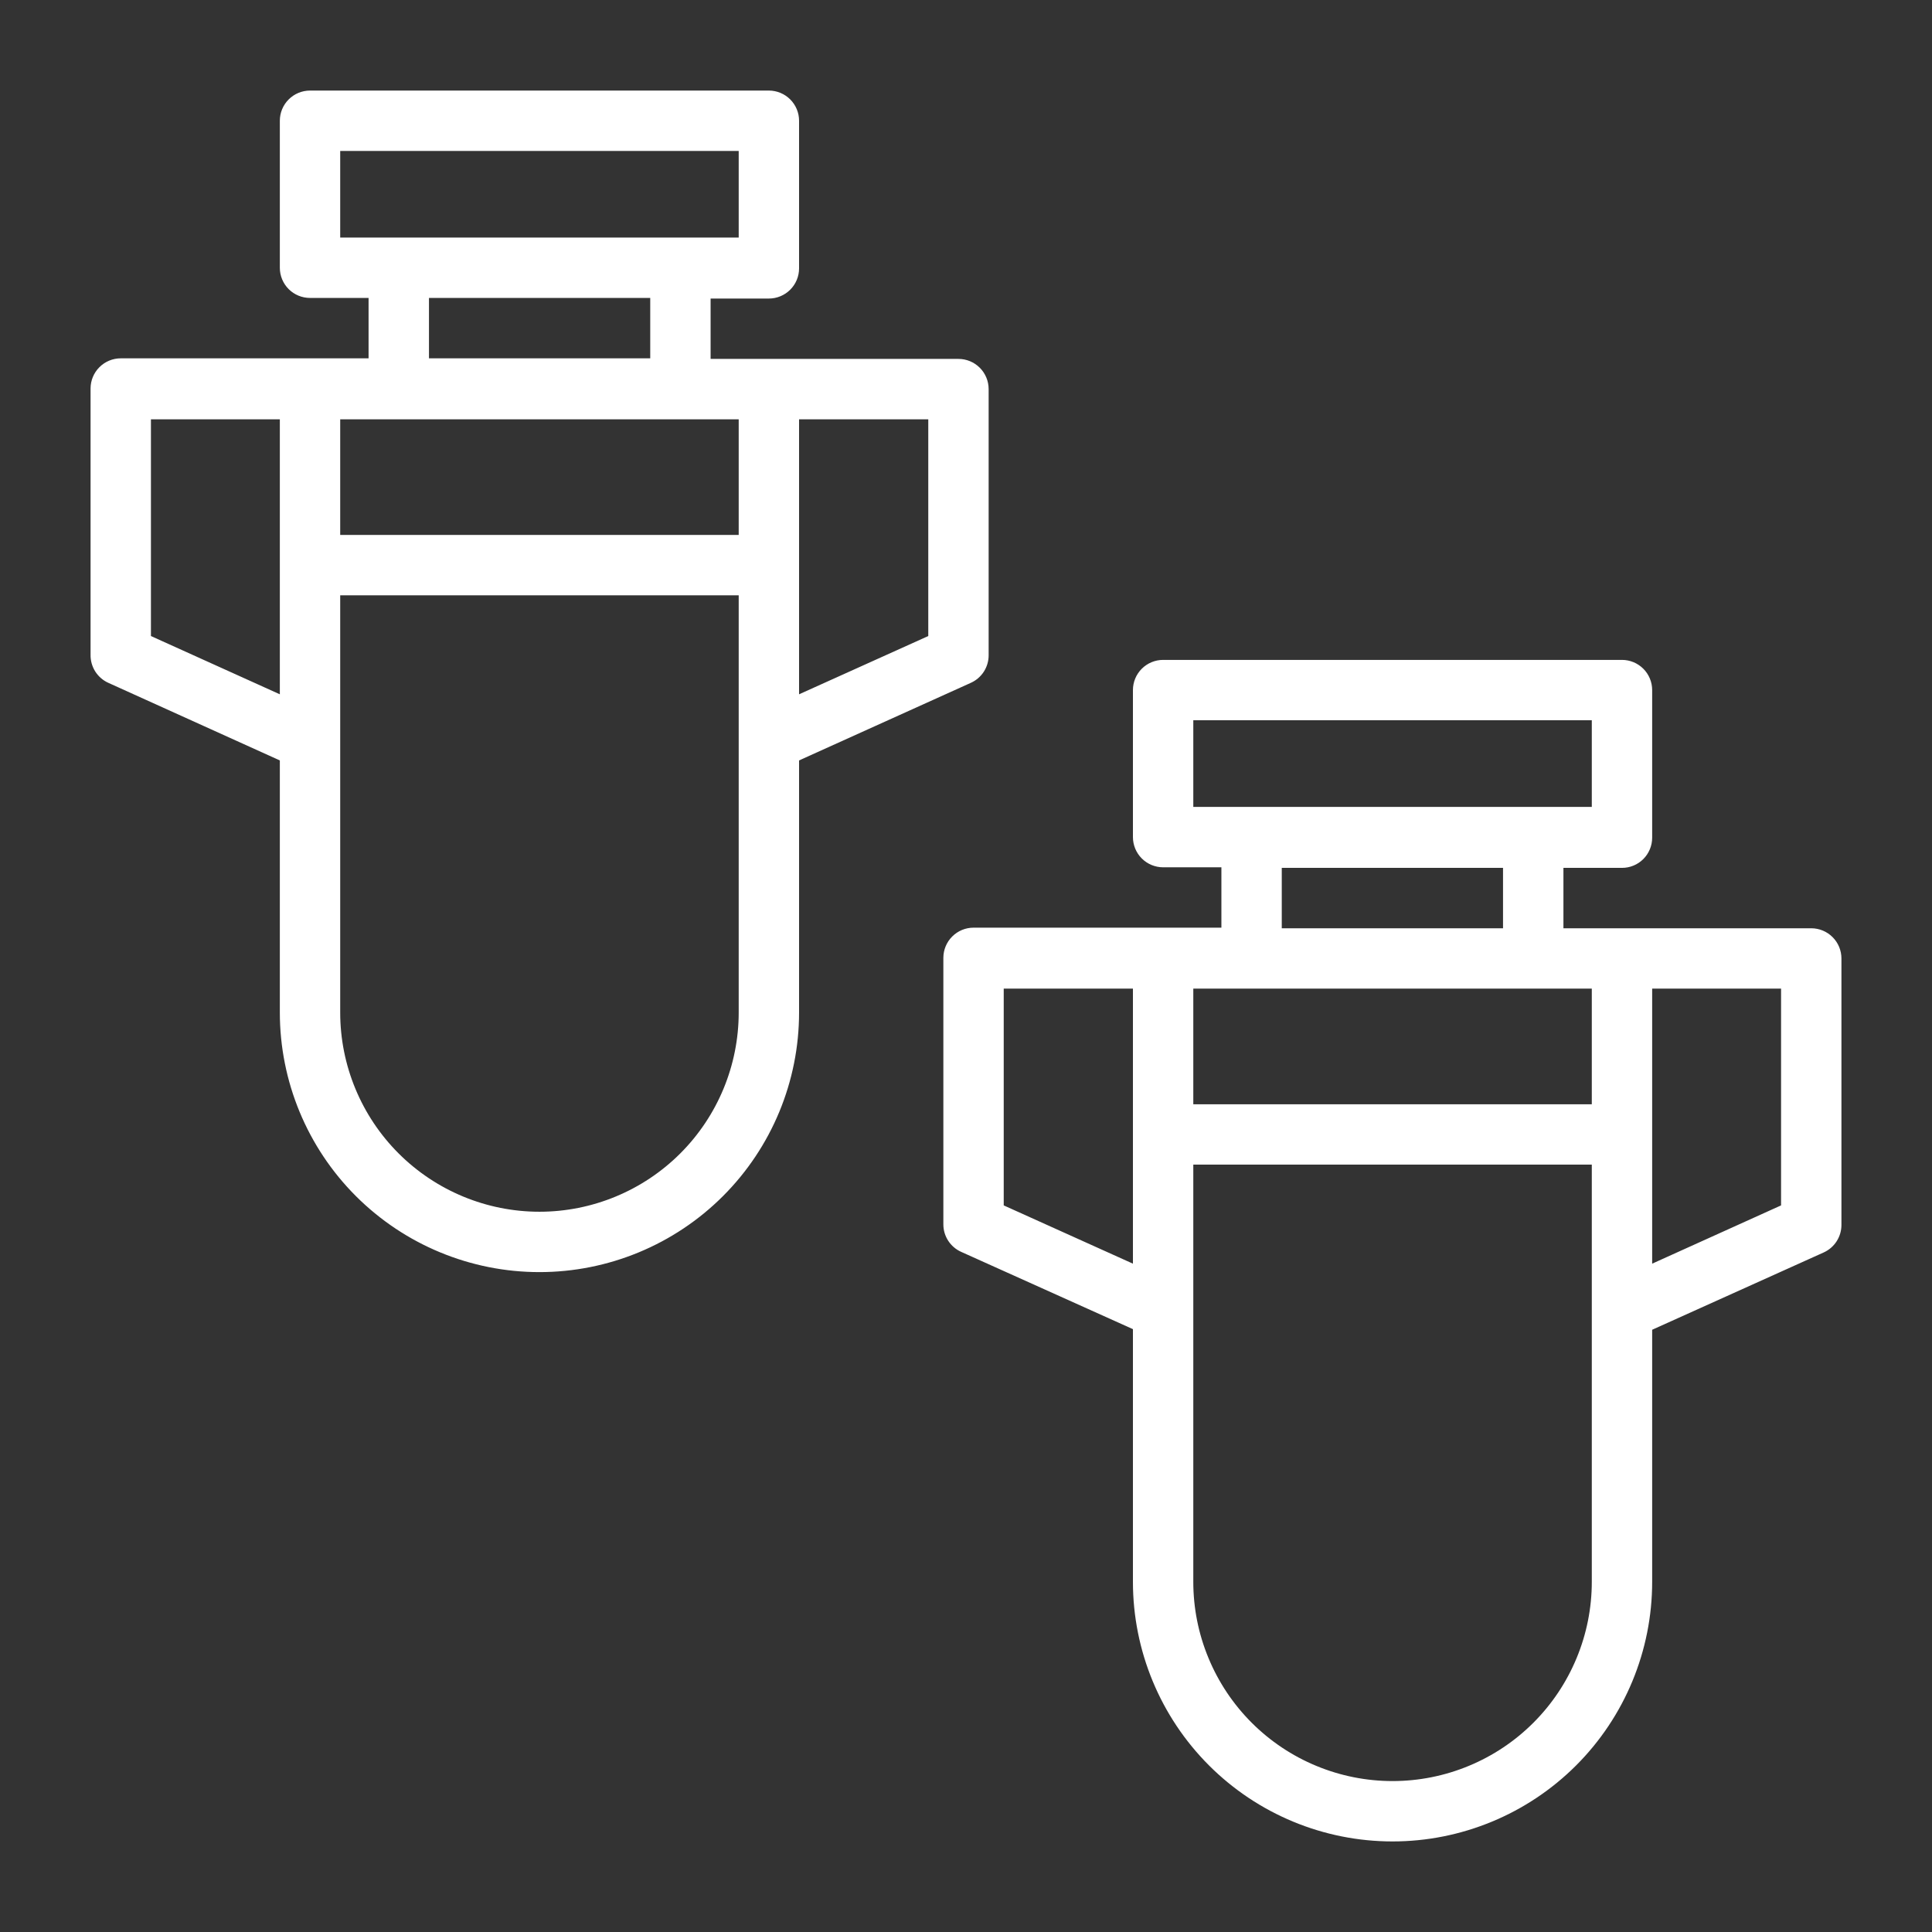 <svg width="57" height="57" viewBox="0 0 57 57" fill="none" xmlns="http://www.w3.org/2000/svg">
<rect x="0" y="0" width="57" height="57" fill="#333333" stroke="none"/>
<path d="M3.197 20.146L8.256 22.435V29.872C8.256 31.903 9.063 33.851 10.499 35.288C11.936 36.724 13.884 37.531 15.915 37.531C17.947 37.531 19.895 36.724 21.331 35.288C22.768 33.851 23.575 31.903 23.575 29.872V22.435L28.642 20.146C28.799 20.076 28.931 19.962 29.025 19.818C29.118 19.674 29.168 19.507 29.168 19.335V11.48C29.168 11.244 29.074 11.017 28.907 10.85C28.74 10.683 28.514 10.589 28.277 10.589H20.965V8.808H22.684C22.92 8.808 23.147 8.714 23.314 8.547C23.481 8.38 23.575 8.154 23.575 7.918V3.562C23.575 3.326 23.481 3.1 23.314 2.933C23.147 2.766 22.92 2.672 22.684 2.672H9.147C8.911 2.672 8.684 2.766 8.517 2.933C8.35 3.1 8.256 3.326 8.256 3.562V7.9C8.256 8.136 8.35 8.363 8.517 8.53C8.684 8.697 8.911 8.79 9.147 8.79H10.874V10.572H3.562C3.326 10.572 3.1 10.666 2.933 10.833C2.766 11 2.672 11.226 2.672 11.462V19.318C2.669 19.492 2.717 19.663 2.81 19.811C2.904 19.958 3.038 20.075 3.197 20.146ZM21.794 29.872C21.794 31.43 21.174 32.926 20.072 34.028C18.97 35.13 17.474 35.75 15.915 35.75C14.357 35.75 12.861 35.13 11.759 34.028C10.657 32.926 10.037 31.43 10.037 29.872V17.563H21.794V29.872ZM27.387 18.765L23.575 20.484V12.371H27.387V18.765ZM21.794 15.782H10.037V12.371H21.794V15.782ZM10.037 4.453H21.794V7.009H10.037V4.453ZM12.656 8.79H19.184V10.572H12.656V8.79ZM4.453 12.371H8.256V20.484L4.453 18.765V12.371ZM34.316 25.588H36.035V27.369H28.723C28.486 27.369 28.26 27.463 28.093 27.63C27.926 27.797 27.832 28.023 27.832 28.259V36.124C27.832 36.295 27.882 36.463 27.975 36.606C28.069 36.75 28.201 36.864 28.358 36.934L33.425 39.214V46.669C33.425 48.7 34.232 50.648 35.669 52.085C37.105 53.521 39.053 54.328 41.084 54.328C43.116 54.328 45.064 53.521 46.501 52.085C47.937 50.648 48.744 48.7 48.744 46.669V39.232L53.803 36.952C53.959 36.882 54.092 36.768 54.185 36.624C54.278 36.48 54.328 36.313 54.328 36.142V28.277C54.328 28.041 54.234 27.815 54.067 27.648C53.9 27.481 53.674 27.387 53.438 27.387H46.126V25.605H47.853C48.09 25.605 48.316 25.512 48.483 25.345C48.65 25.178 48.744 24.951 48.744 24.715V20.36C48.744 20.123 48.65 19.897 48.483 19.73C48.316 19.563 48.09 19.469 47.853 19.469H34.316C34.08 19.469 33.853 19.563 33.686 19.73C33.519 19.897 33.425 20.123 33.425 20.36V24.697C33.425 24.933 33.519 25.16 33.686 25.327C33.853 25.494 34.08 25.588 34.316 25.588ZM29.613 35.563V29.168H33.425V37.282L29.613 35.563ZM46.963 46.669C46.963 47.441 46.811 48.205 46.515 48.918C46.22 49.631 45.787 50.279 45.241 50.825C44.695 51.371 44.047 51.804 43.334 52.099C42.621 52.395 41.856 52.547 41.084 52.547C40.313 52.547 39.548 52.395 38.835 52.099C38.122 51.804 37.474 51.371 36.928 50.825C36.382 50.279 35.949 49.631 35.654 48.918C35.358 48.205 35.206 47.441 35.206 46.669V34.36H46.963V46.669ZM52.547 35.563L48.744 37.282V29.168H52.547V35.563ZM46.963 32.579H35.206V29.168H46.963V32.579ZM44.344 27.387H37.816V25.605H44.344V27.387ZM35.206 21.25H46.963V23.806H35.206V21.25Z" fill="white"/>
</svg>
